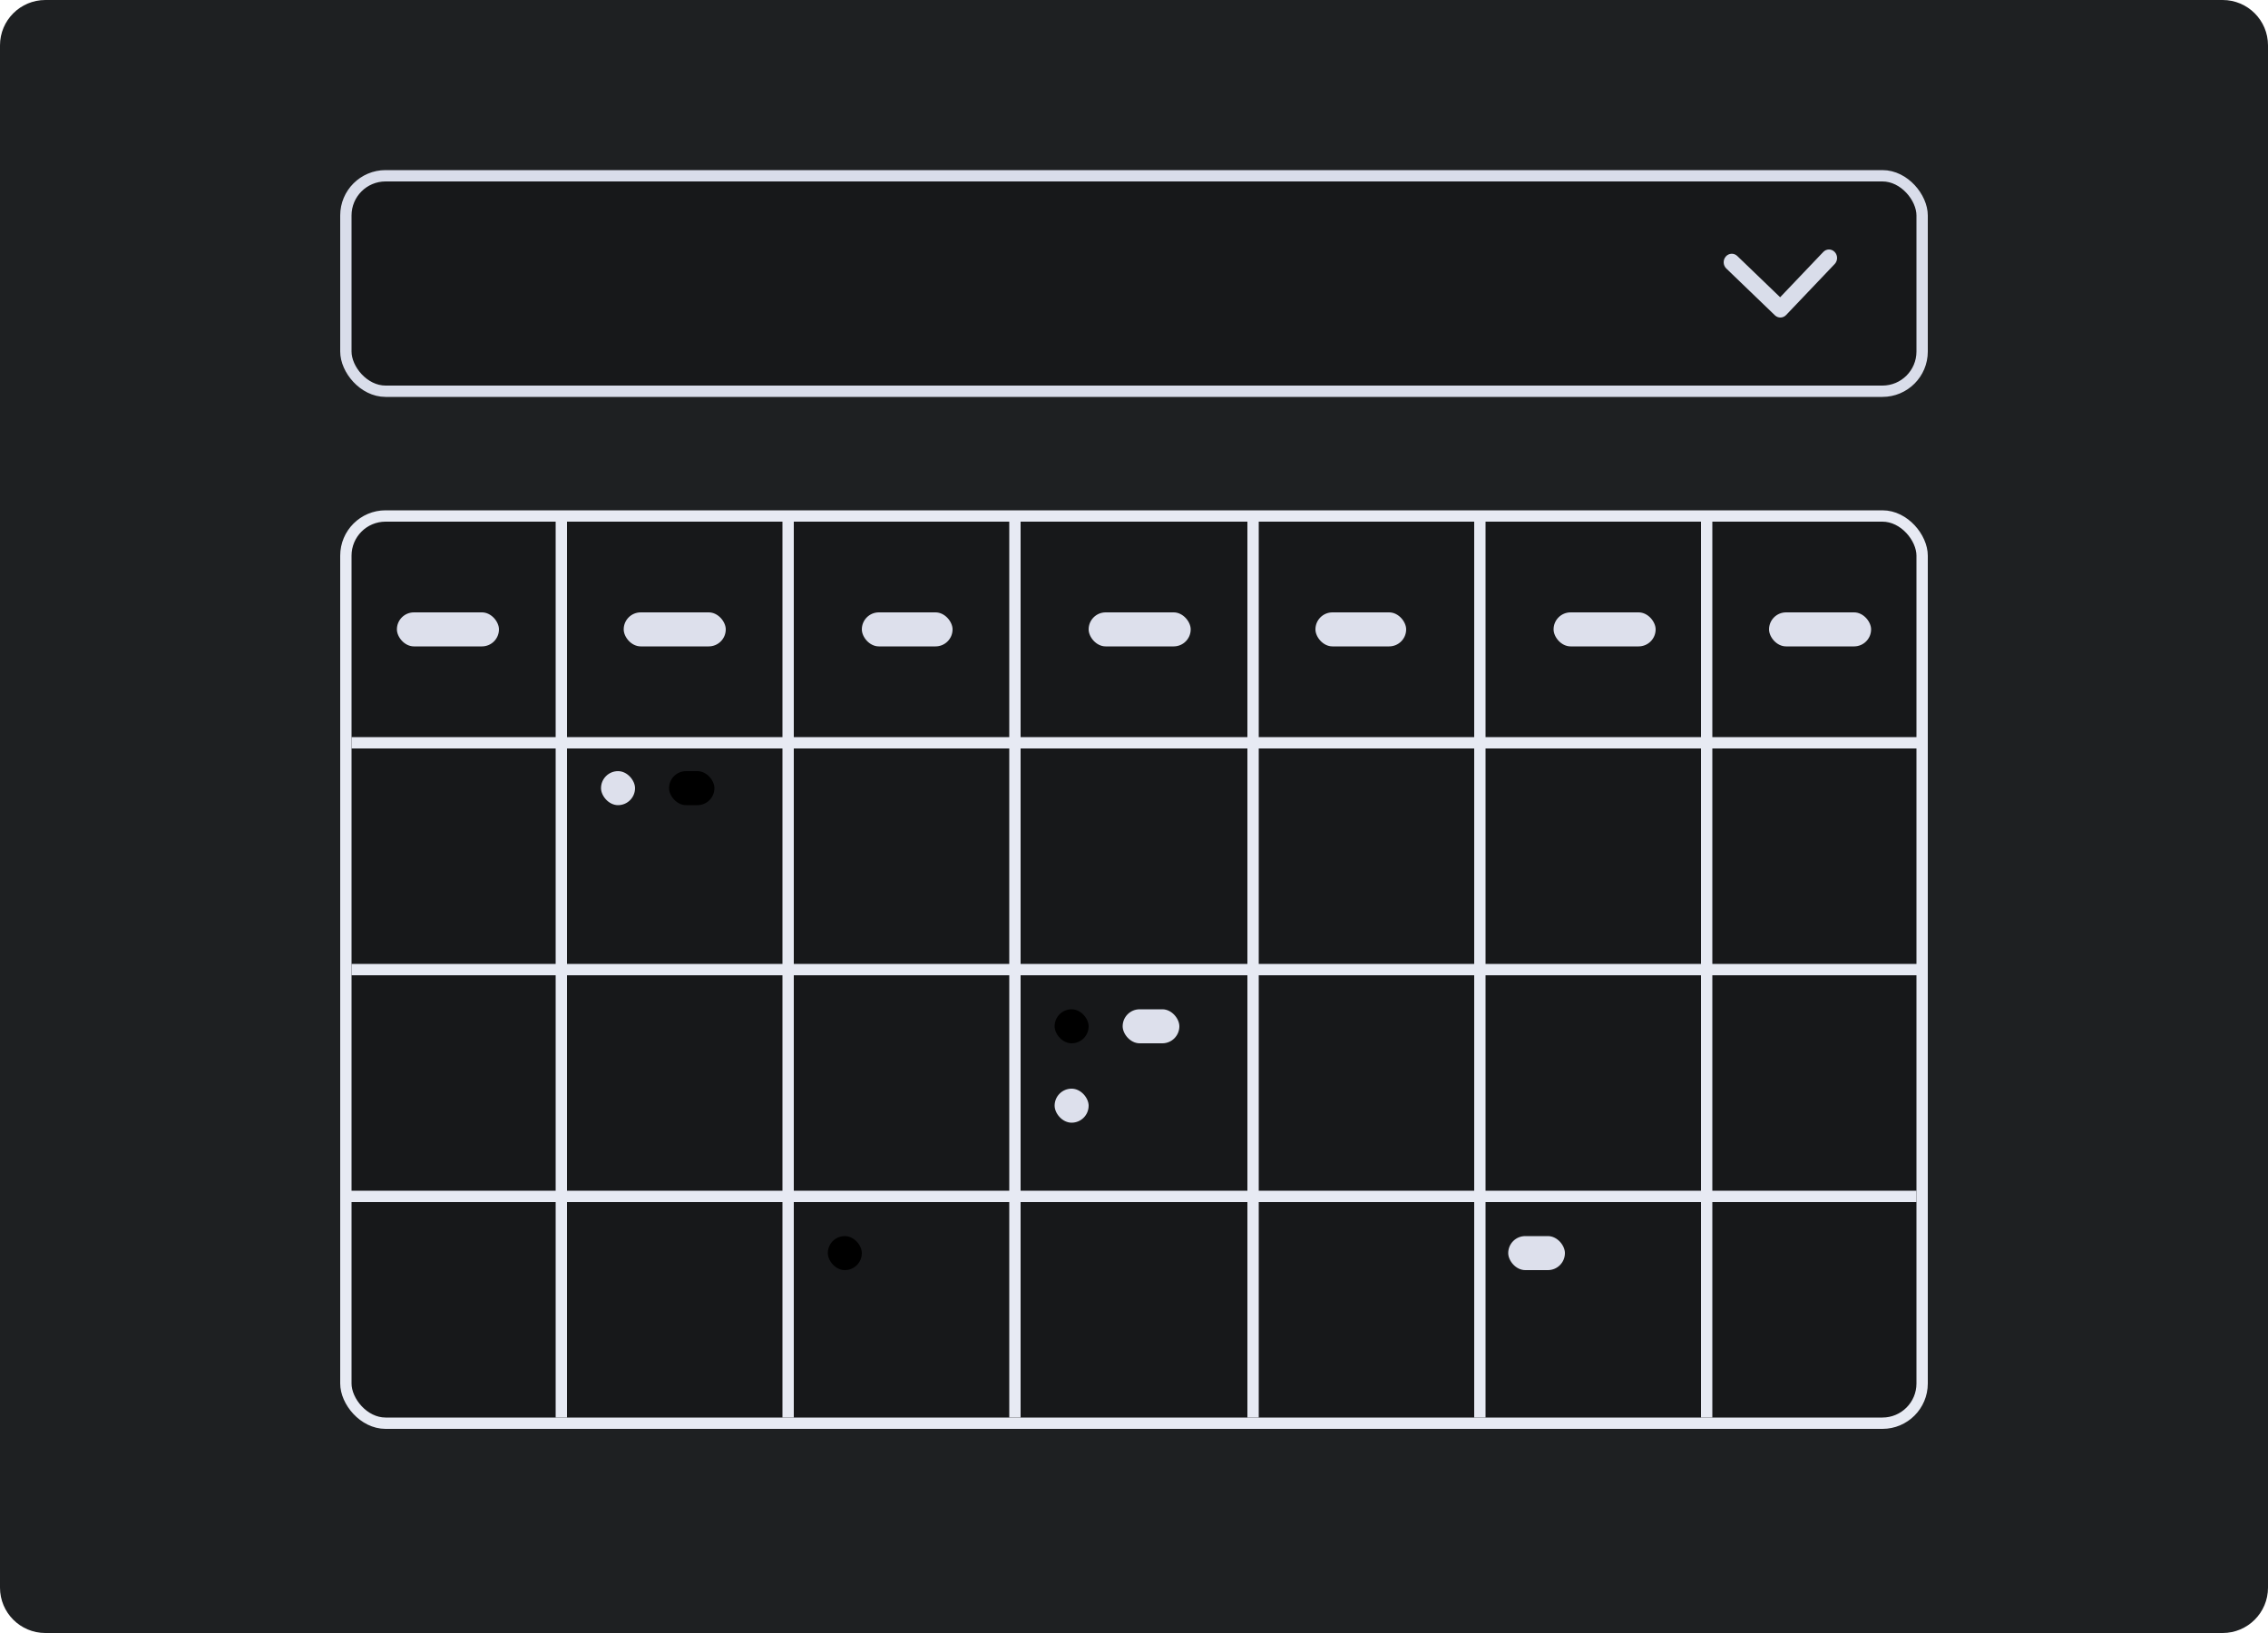 <svg width="200" height="144" viewBox="0 0 200 144" fill="none" xmlns="http://www.w3.org/2000/svg">
<path d="M196 0H4C1.791 0 0 1.791 0 4V140C0 142.209 1.791 144 4 144H196C198.209 144 200 142.209 200 140V4C200 1.791 198.209 0 196 0Z" fill="#1E2022"/>
<rect x="30.5" y="15.5" width="139" height="19" rx="3.5" fill="#17181A" stroke="#D9DDEA"/>
<rect x="30.5" y="45.5" width="139" height="80" rx="3.5" fill="#17181A" stroke="#E7EAF3"/>
<rect x="31" y="65" width="139" height="1" fill="#E7EAF3"/>
<rect x="31" y="85" width="139" height="1" fill="#E7EAF3"/>
<rect x="30" y="105" width="139" height="1" fill="#E7EAF3"/>
<rect x="49" y="46" width="1" height="79" fill="#E7EAF3"/>
<rect x="69" y="46" width="1" height="79" fill="#E7EAF3"/>
<rect x="89" y="46" width="1" height="79" fill="#E7EAF3"/>
<rect x="110" y="46" width="1" height="79" fill="#E7EAF3"/>
<rect x="130" y="46" width="1" height="79" fill="#E7EAF3"/>
<rect x="150" y="46" width="1" height="79" fill="#E7EAF3"/>
<rect x="53" y="68" width="3" height="3" rx="1.5" fill="#DDE0EC"/>
<rect x="35" y="54" width="9" height="3" rx="1.5" fill="#DDE0EC"/>
<rect x="55" y="54" width="9" height="3" rx="1.5" fill="#DDE0EC"/>
<rect x="76" y="54" width="8" height="3" rx="1.5" fill="#DDE0EC"/>
<rect x="96" y="54" width="9" height="3" rx="1.5" fill="#DDE0EC"/>
<rect x="116" y="54" width="8" height="3" rx="1.5" fill="#DDE0EC"/>
<rect x="137" y="54" width="9" height="3" rx="1.5" fill="#DDE0EC"/>
<rect x="156" y="54" width="9" height="3" rx="1.5" fill="#DDE0EC"/>
<rect x="59" y="68" width="4" height="3" rx="1.5" fill="#000000"/>
<rect x="93" y="89" width="3" height="3" rx="1.5" fill="#000000"/>
<rect x="73" y="109" width="3" height="3" rx="1.5" fill="#000000"/>
<rect x="99" y="89" width="5" height="3" rx="1.5" fill="#DDE0EC"/>
<rect x="93" y="96" width="3" height="3" rx="1.5" fill="#DDE0EC"/>
<rect x="133" y="109" width="5" height="3" rx="1.5" fill="#DDE0EC"/>
<path d="M160.781 22.22C161.06 21.927 161.512 21.927 161.791 22.22C162.07 22.513 162.07 22.987 161.791 23.28L157.505 27.78C157.235 28.064 156.799 28.074 156.517 27.803L152.232 23.678C151.941 23.398 151.921 22.924 152.188 22.618C152.454 22.313 152.906 22.292 153.197 22.572L156.979 26.212L160.781 22.22Z" fill="#D9DDEA"/>
</svg>
